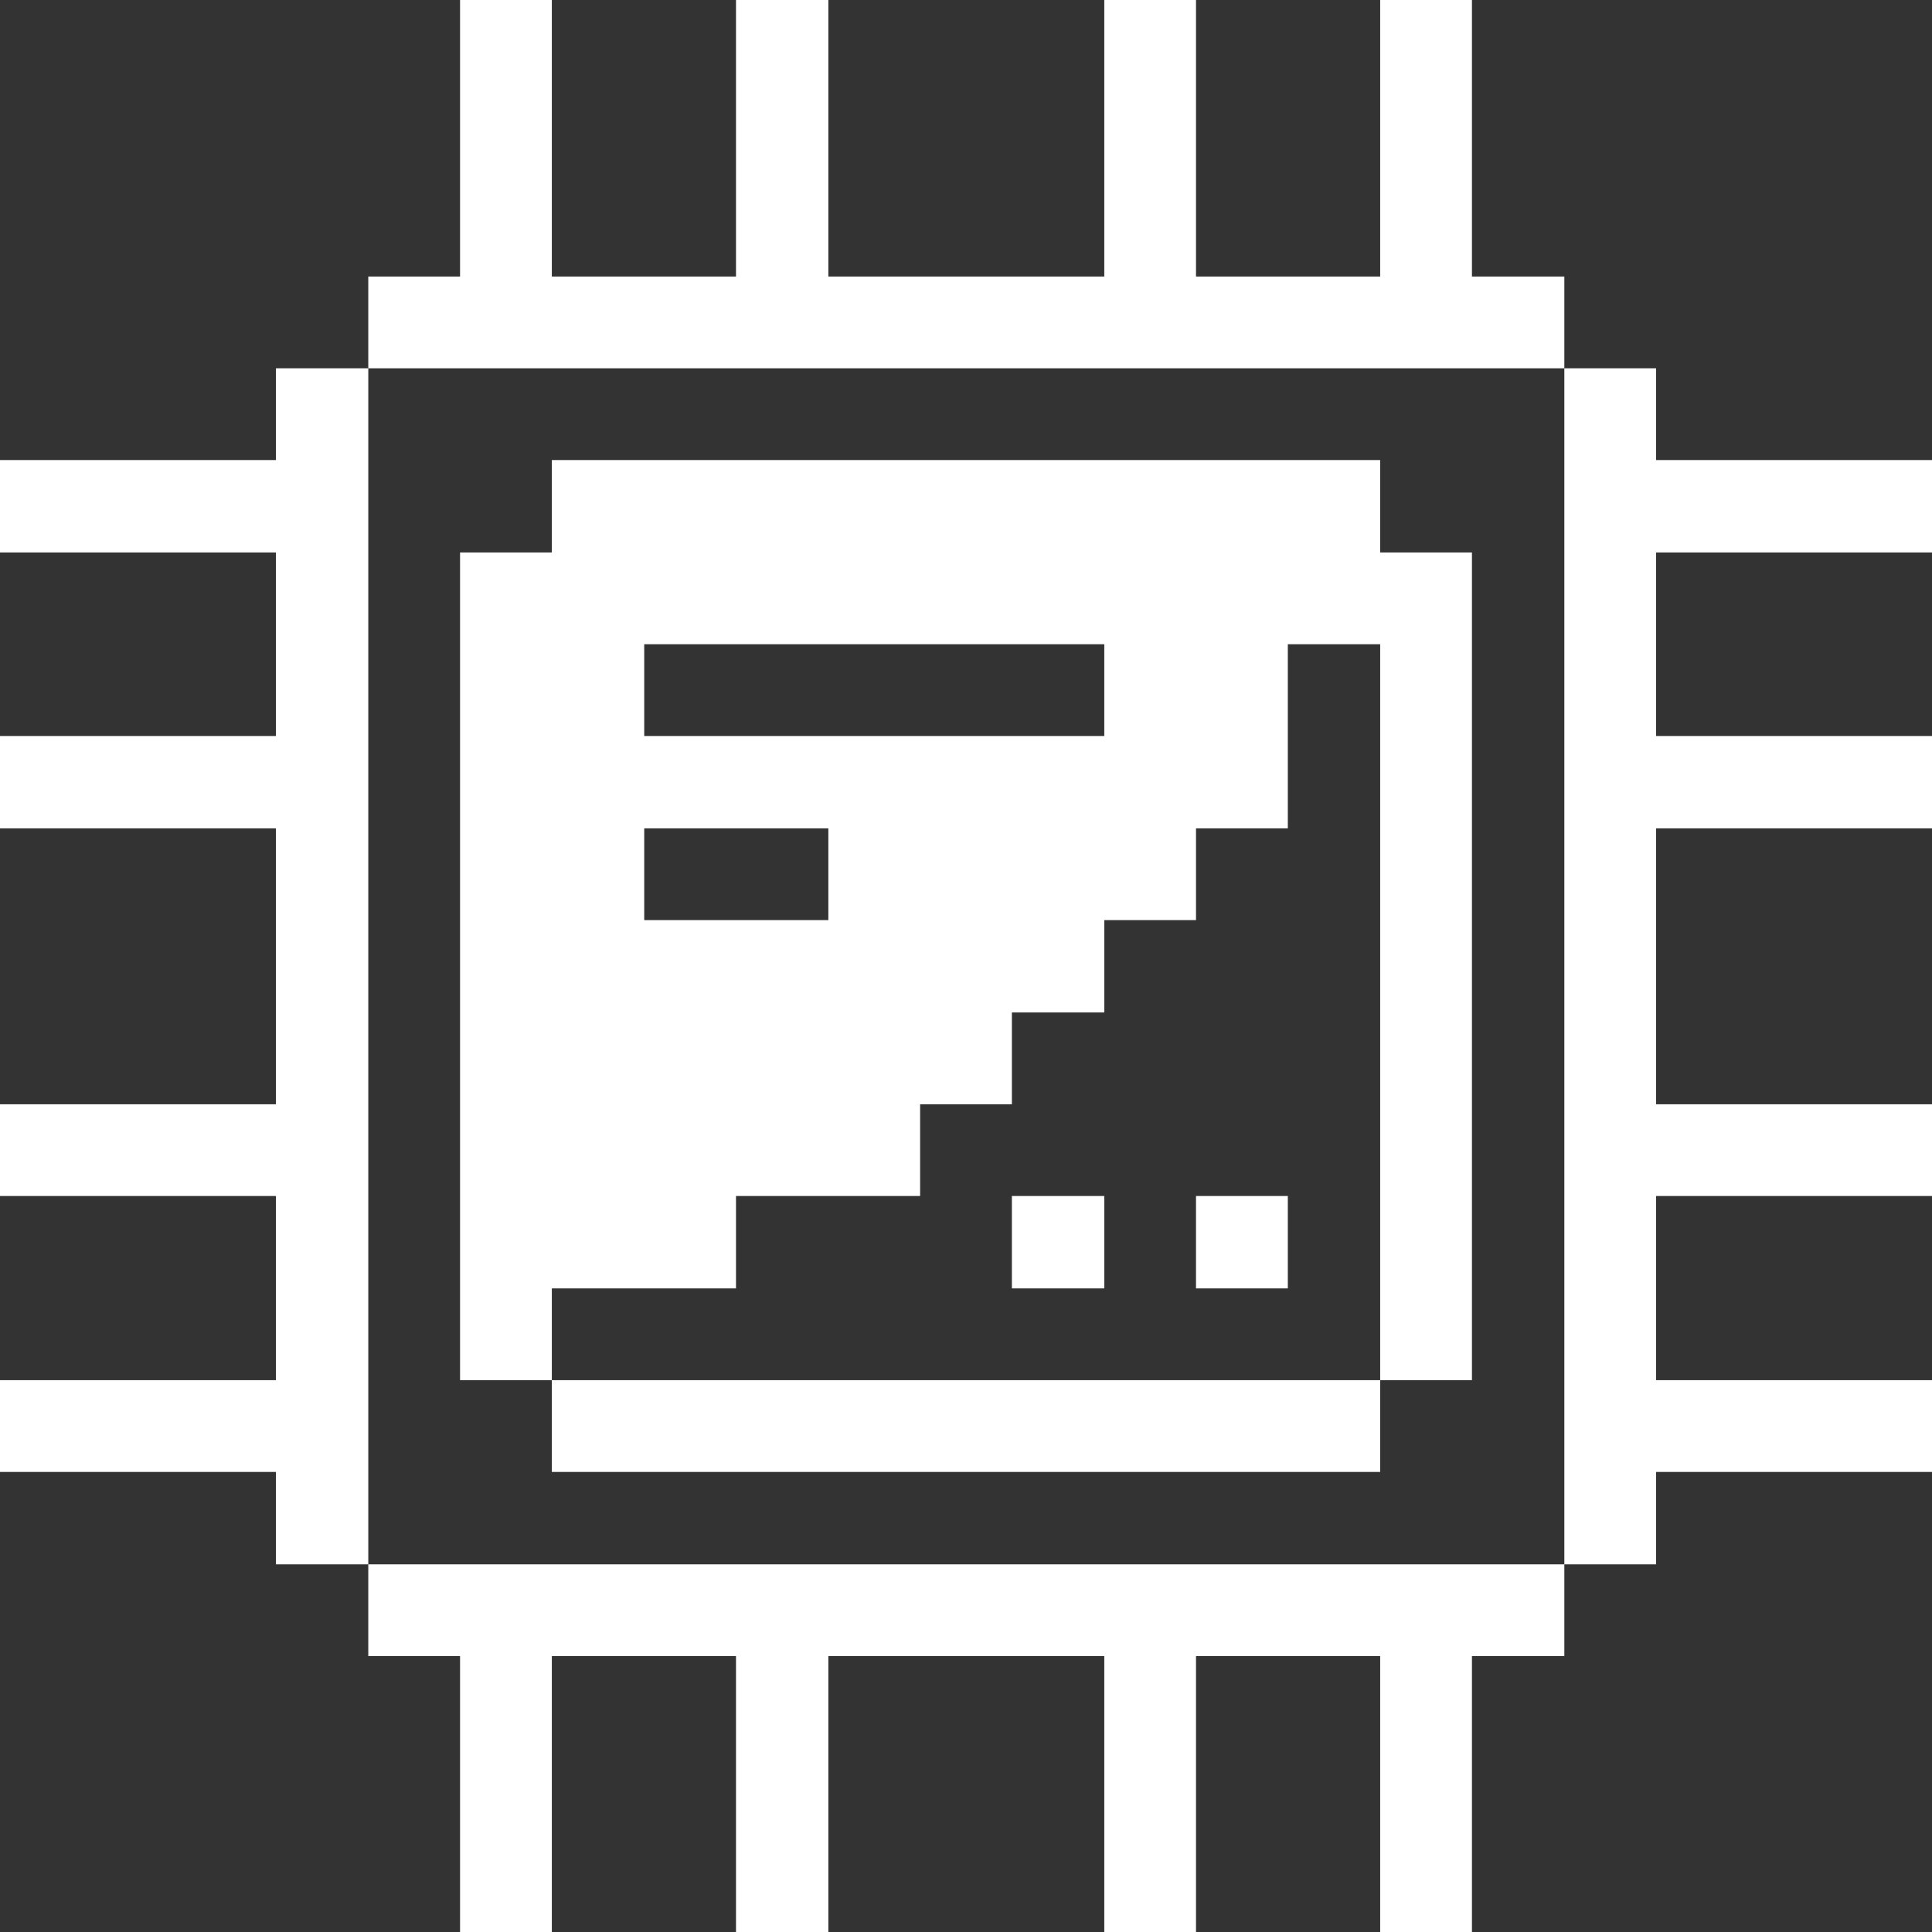 <svg width="40" height="40" viewBox="0 0 40 40" fill="none" xmlns="http://www.w3.org/2000/svg">
<rect x="0" y="0" width="40" height="40" fill="#333333" stroke="none"/>
<path d="M34.288 7.625H32.388V32.388H34.288V30.475H40V28.575H34.288V24.762H40V22.863H34.288V17.15H40V15.238H34.288V11.438H40V9.525H34.288V7.625ZM7.625 32.388V34.288H9.525V40H11.425V34.288H15.238V40H17.15V34.288H22.863V40H24.762V34.288H28.575V40H30.475V34.288H32.388V32.388H7.625ZM28.575 9.525H11.425V11.438H9.525V28.575H11.425V26.675H15.238V24.762H19.05V22.863H20.95V20.962H22.863V19.05H24.762V17.15H26.663V13.338H28.575V28.575H30.475V11.438H28.575V9.525ZM17.15 19.05H13.338V17.15H17.15V19.05ZM22.863 15.238H13.338V13.338H22.863V15.238ZM11.425 28.575H28.575V30.475H11.425V28.575Z" fill="white"/>
<path d="M24.762 24.762H26.663V26.675H24.762V24.762ZM20.95 24.762H22.863V26.675H20.95V24.762ZM32.388 7.625V5.725H30.475V0H28.575V5.725H24.762V0H22.863V5.725H17.15V0H15.238V5.725H11.425V0H9.525V5.725H7.625V7.625H32.388ZM7.625 7.625H5.713V9.525H0V11.438H5.713V15.238H0V17.15H5.713V22.863H0V24.762H5.713V28.575H0V30.475H5.713V32.388H7.625V7.625Z" fill="white"/>
</svg>
